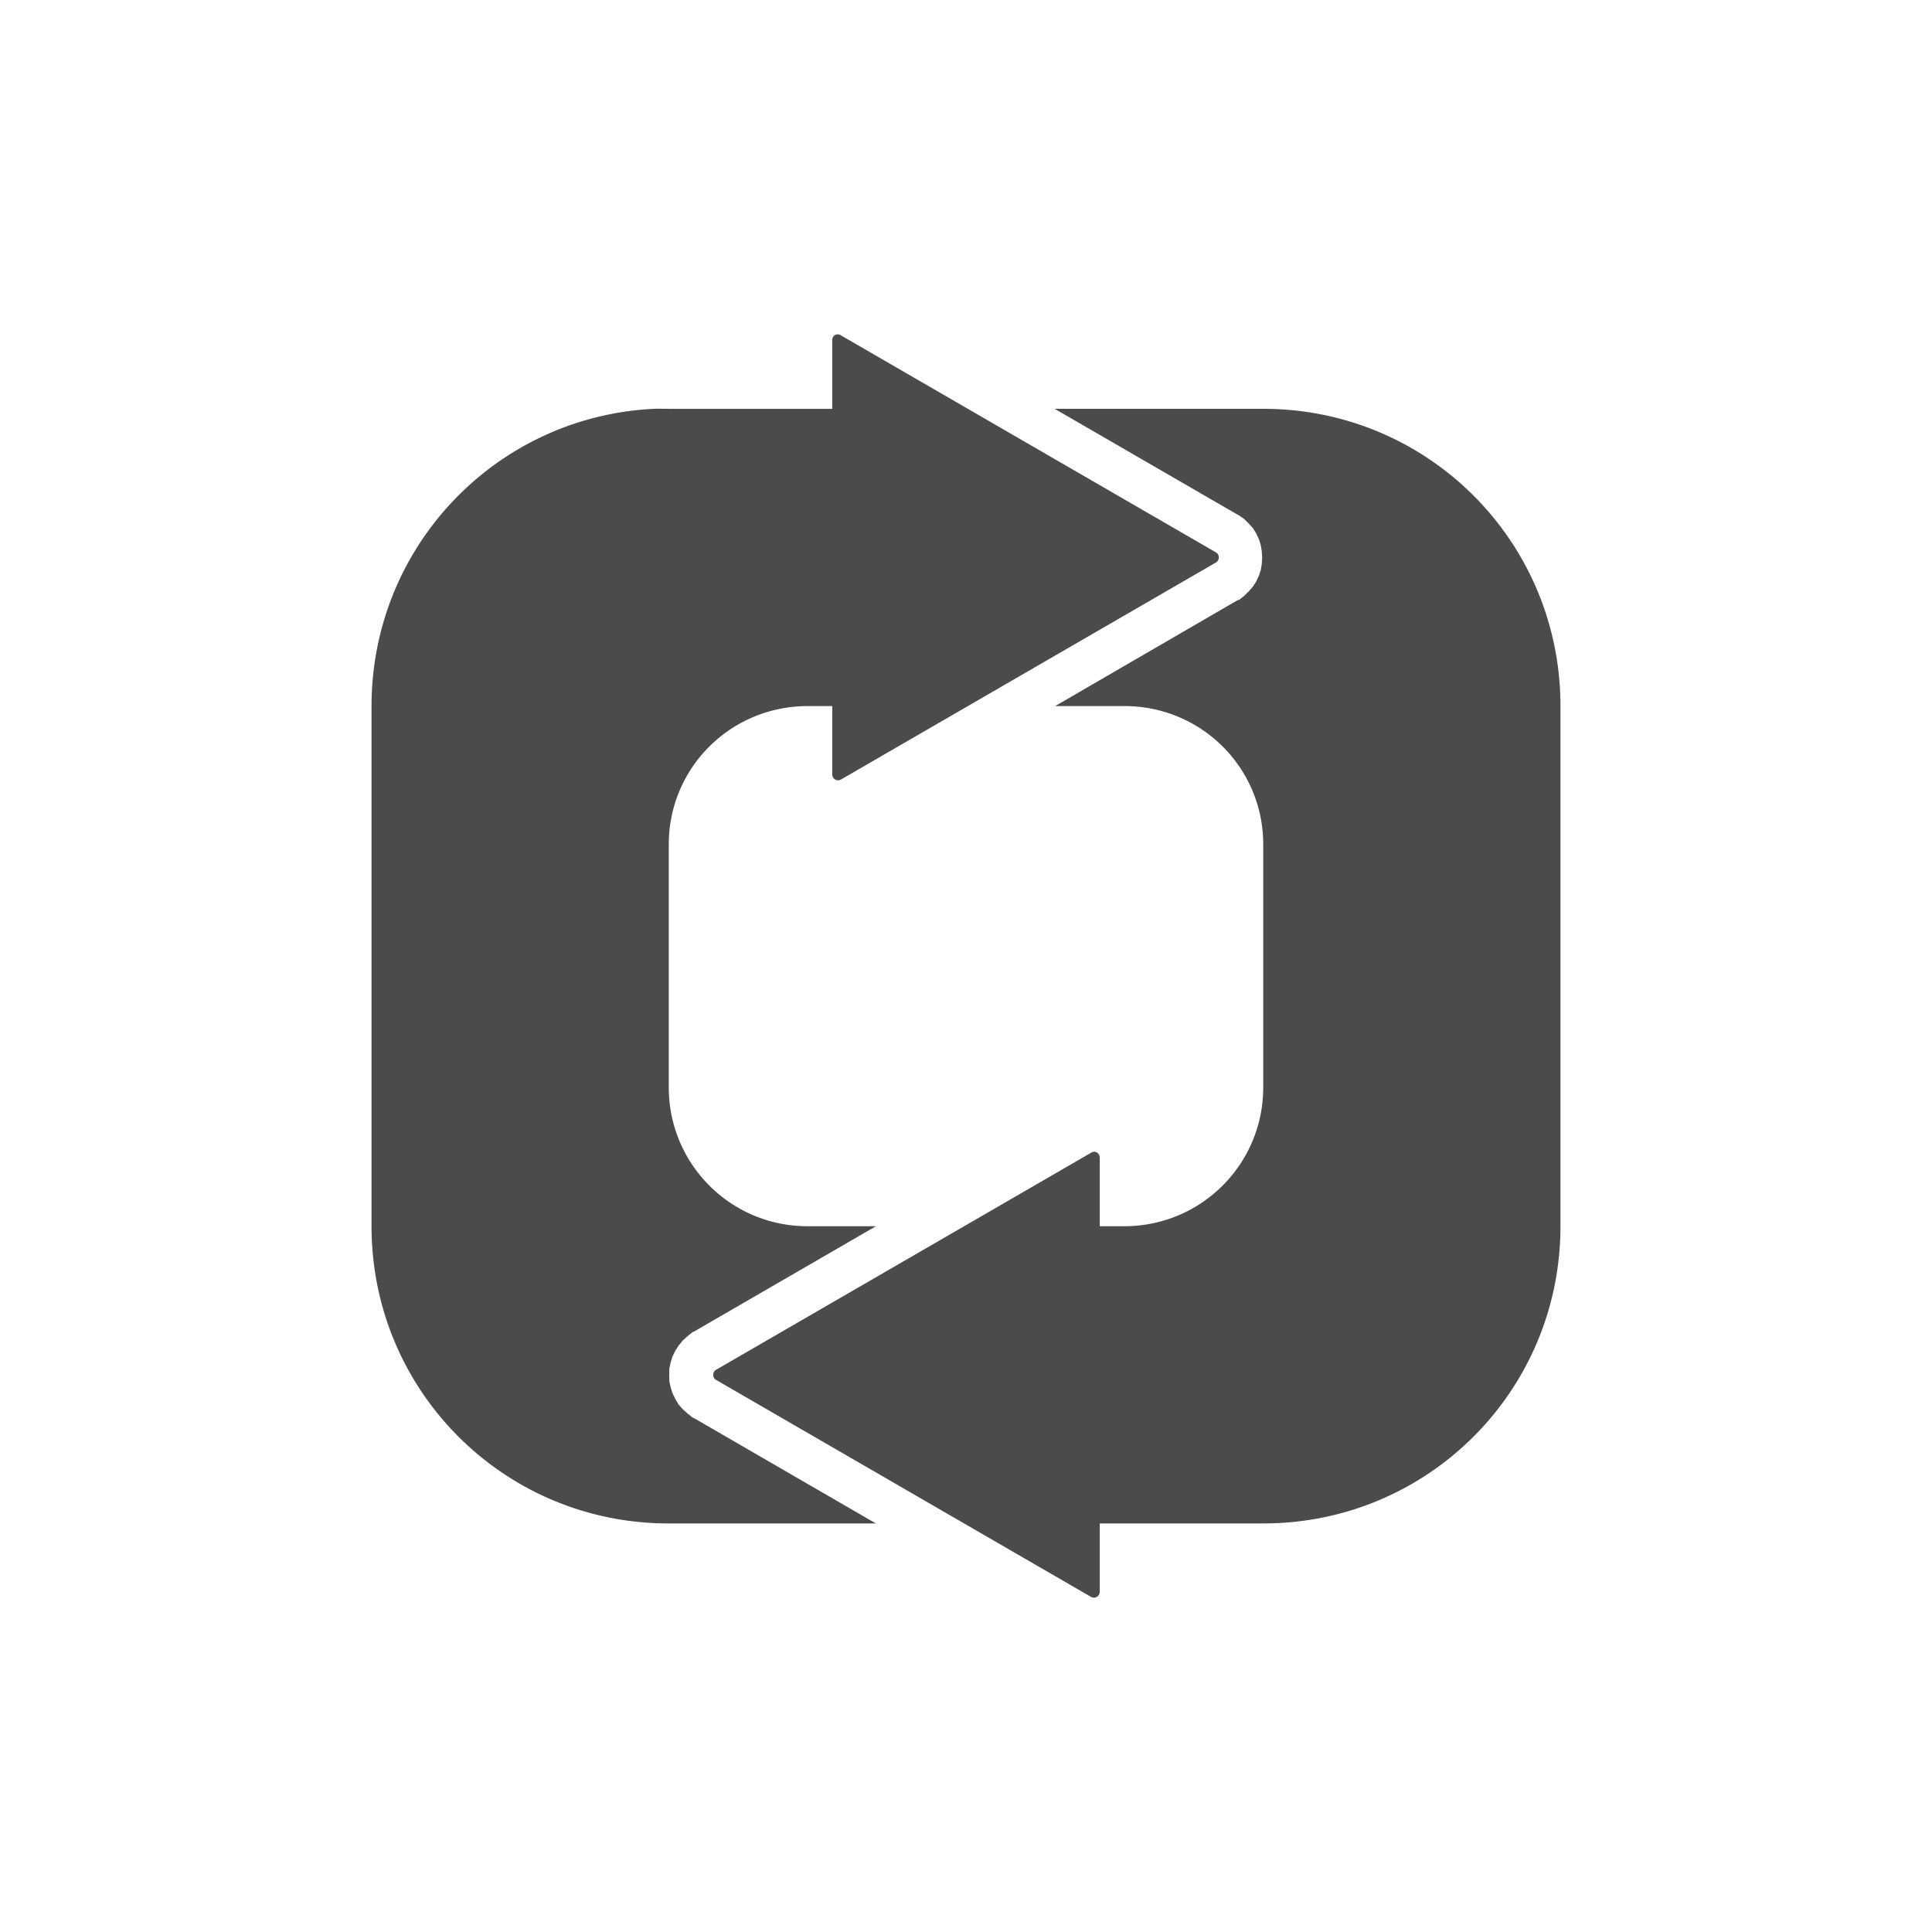 <?xml version="1.0" encoding="UTF-8" standalone="no"?>
<!-- Created with Inkscape (http://www.inkscape.org/) -->

<svg
   xmlns:dc="http://purl.org/dc/elements/1.1/"
   xmlns:cc="http://creativecommons.org/ns#"
   xmlns:rdf="http://www.w3.org/1999/02/22-rdf-syntax-ns#"
   xmlns:svg="http://www.w3.org/2000/svg"
   xmlns="http://www.w3.org/2000/svg"
   xmlns:sodipodi="http://sodipodi.sourceforge.net/DTD/sodipodi-0.dtd"
   xmlns:inkscape="http://www.inkscape.org/namespaces/inkscape"
   width="130"
   height="130"
   id="svg4682"
   version="1.1"
   inkscape:version="0.48.4 r9939"
   sodipodi:docname="ic_repeat_normal.svg"
   inkscape:export-filename="/home/corbax/Dev/android/Icons/Test 1/ic_play_normal.png"
   inkscape:export-xdpi="90"
   inkscape:export-ydpi="90">
  <defs
     id="defs4684">
    <inkscape:path-effect
       effect="spiro"
       id="path-effect4396"
       is_visible="true" />
    <inkscape:path-effect
       is_visible="true"
       id="path-effect4421"
       effect="spiro" />
  </defs>
  <sodipodi:namedview
     id="base"
     pagecolor="#ffffff"
     bordercolor="#666666"
     borderopacity="1.0"
     inkscape:pageopacity="0.0"
     inkscape:pageshadow="2"
     inkscape:zoom="5.6"
     inkscape:cx="-16.808365"
     inkscape:cy="75.317769"
     inkscape:document-units="px"
     inkscape:current-layer="layer1"
     showgrid="false"
     inkscape:window-width="1680"
     inkscape:window-height="1026"
     inkscape:window-x="1920"
     inkscape:window-y="24"
     inkscape:window-maximized="1" />
  <g
     inkscape:label="Layer 1"
     inkscape:groupmode="layer"
     id="layer1"
     transform="translate(0,-922.362)">
    <g
       id="g2997"
       transform="translate(90,-3.035)">
      <path
         inkscape:connector-curvature="0"
         style="fill:#4b4b4b;fill-opacity:1;stroke:none"
         d="m -19.031,952.907 12.312,7.125 a 2.944,2.952 0 0 1 0.125,0.062 c -0.09,-0.057 0.395,0.287 0.312,0.219 -0.082,-0.068 0.386,0.391 0.312,0.312 -0.073,-0.078 0.344,0.399 0.281,0.312 -0.063,-0.087 0.27,0.438 0.219,0.344 -0.052,-0.094 0.227,0.506 0.188,0.406 -0.039,-0.1 0.152,0.51 0.125,0.406 -0.027,-0.104 0.076,0.513 0.062,0.406 -0.013,-0.106 0.031,0.513 0.031,0.406 0,-0.107 -0.045,0.544 -0.031,0.438 0.013,-0.106 -0.089,0.51 -0.062,0.406 0.027,-0.104 -0.164,0.475 -0.125,0.375 0.039,-0.1 -0.239,0.5 -0.188,0.406 0.052,-0.094 -0.282,0.43 -0.219,0.344 0.063,-0.087 -0.354,0.391 -0.281,0.312 0.073,-0.078 -0.395,0.381 -0.312,0.312 0.082,-0.068 -0.403,0.307 -0.312,0.25 a 2.944,2.952 0 0 1 -0.125,0.031 L -19,972.907 l 4.656,0 C -9.173,972.904 -5,977.049 -5,982.219 l 0,16.344 c 0,5.171 -4.173,9.341 -9.344,9.344 l -1.656,0 0,-4.625 a 0.394,0.395 0 0 0 -0.281,-0.375 0.394,0.395 0 0 0 -0.312,0.062 l -25.219,14.594 a 0.394,0.395 0 0 0 0,0.688 l 25.219,14.594 A 0.394,0.395 0 0 0 -16,1032.5 l 0,-4.594 11,0 c 11.08,0 20,-8.92 20,-20 l 0,-35 c 0,-11.08 -8.92,-20.004 -20,-20 l -14.031,0 z"
         id="path6093" />
      <path
         inkscape:connector-curvature="0"
         style="fill:#4b4b4b;fill-opacity:1;fill-rule:nonzero;stroke:none"
         d="m -33.75,947.907 a 0.394,0.395 0 0 0 -0.25,0.375 l 0,4.625 -11,0 c -0.346,1.1e-4 -0.689,-0.017 -1.031,0 -10.597,0.534 -18.969,9.266 -18.969,20 l 0,35 c 0,11.08 8.92,20.003 20,20 l 13.938,0 -12.25,-7.094 a 2.977,2.985 0 0 1 -0.094,-0.031 c 0.091,0.058 -0.427,-0.35 -0.344,-0.281 0.084,0.069 -0.387,-0.36 -0.312,-0.281 0.074,0.079 -0.345,-0.4 -0.281,-0.312 0.064,0.088 -0.271,-0.47 -0.219,-0.375 0.052,0.095 -0.227,-0.476 -0.188,-0.375 0.04,0.101 -0.152,-0.511 -0.125,-0.406 0.027,0.105 -0.107,-0.514 -0.094,-0.406 0.014,0.108 0,-0.546 0,-0.438 0,0.109 0.014,-0.514 0,-0.406 -0.014,0.108 0.121,-0.543 0.094,-0.438 -0.027,0.105 0.165,-0.507 0.125,-0.406 -0.04,0.101 0.24,-0.47 0.188,-0.375 -0.052,0.095 0.282,-0.431 0.219,-0.344 -0.064,0.088 0.355,-0.423 0.281,-0.344 -0.074,0.079 0.396,-0.35 0.312,-0.281 -0.084,0.069 0.435,-0.339 0.344,-0.281 a 2.977,2.985 0 0 1 0.094,-0.031 l 12.25,-7.094 -4.594,0 c -5.171,0 -9.344,-4.173 -9.344,-9.344 l 0,-16.344 c 0,-5.171 4.173,-9.309 9.344,-9.312 l 1.656,0 0,4.594 a 0.394,0.395 0 0 0 0.594,0.344 L -8.188,963.25 a 0.394,0.395 0 0 0 0,-0.688 l -25.219,-14.594 a 0.394,0.395 0 0 0 -0.312,-0.062 0.394,0.395 0 0 0 -0.031,0 z"
         id="path6095" />
    </g>
  </g>
</svg>
